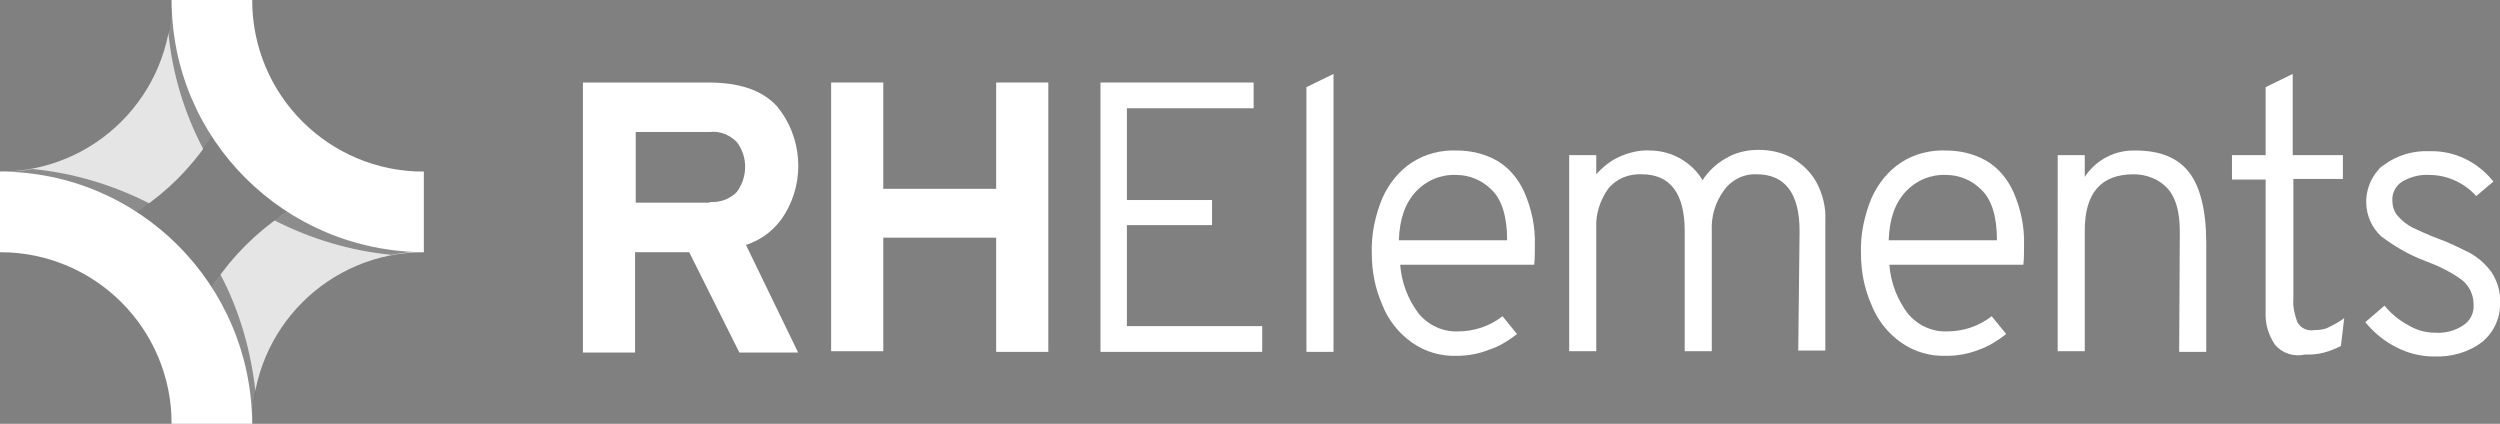 <?xml version="1.0" encoding="utf-8"?>
<!-- Generator: Adobe Illustrator 22.1.0, SVG Export Plug-In . SVG Version: 6.00 Build 0)  -->
<svg version="1.1" id="Layer_1" xmlns="http://www.w3.org/2000/svg" xmlns:xlink="http://www.w3.org/1999/xlink" x="0px" y="0px"
	 viewBox="0 0 378.7 64.2" style="enable-background:new 0 0 378.7 64.2;" xml:space="preserve">
<rect x="0" y="0" width="378.7" height="64.2" fill="#808080" stroke="none"/>
<style type="text/css">
	.st0{fill:#FFFFFF;}
	.st1{fill:#E5E5E5;}
	.st2{opacity:0.45;fill:#231F20;enable-background:new    ;}
</style>
<title>rhelements-logo-final-final</title>
<g>
	<g id="Layer_1_1_">
		<path class="st0" d="M88.4,12.5h18.9c4.8,0,8.2,1.2,10.4,3.6c3.8,4.6,4.3,11.2,1.2,16.3c-1.3,2.2-3.4,3.9-5.9,4.7l7.9,16.3h-8.9
			l-7.6-15.2h-8.2v15.2h-7.9V12.5z M107.5,30.6c1.5,0.1,3-0.4,4.1-1.5c1.7-2.3,1.7-5.4,0-7.6c-1.1-1.1-2.6-1.7-4.1-1.5H96.3v10.7
			H107.5z"/>
		<path class="st0" d="M150.9,36h-17.1v17.2h-7.9V12.5h7.9v16.1h17.1V12.5h7.9v40.8h-7.9V36z"/>
		<path class="st0" d="M166.6,12.5h23.3v3.9h-19.2v13.9h12.9v3.8h-12.9v15.3h20.5v3.9h-24.5V12.5z"/>
		<path class="st0" d="M197.9,13.2l4.1-2v42.1h-4.1V13.2z"/>
		<path class="st0" d="M213.9,51.9c-2-1.4-3.6-3.4-4.5-5.7c-1.1-2.5-1.6-5.1-1.6-7.8c-0.1-2.9,0.5-5.7,1.6-8.4
			c1-2.2,2.5-4.1,4.5-5.4c2-1.3,4.4-1.9,6.8-1.8c2.1,0,4.2,0.5,6,1.5c1.9,1.1,3.3,2.8,4.2,4.8c1.1,2.5,1.7,5.3,1.6,8.1
			c0,1,0,2-0.1,2.9h-20.3c0.2,2.7,1.2,5.3,2.8,7.4c1.5,1.8,3.7,2.8,6,2.7c2.4,0,4.8-0.8,6.7-2.3l2.2,2.7c-1.3,1-2.7,1.9-4.3,2.4
			c-1.5,0.6-3.2,0.9-4.8,0.9C218.3,54,215.9,53.3,213.9,51.9z M228.3,36.4c0-3.6-0.8-6.2-2.4-7.7c-1.4-1.4-3.3-2.2-5.3-2.2
			c-2.3-0.1-4.5,0.8-6.1,2.5c-1.6,1.7-2.5,4.1-2.6,7.4H228.3z"/>
		<path class="st0" d="M272.6,35c0-5.7-2.2-8.6-6.5-8.6c-2-0.1-3.9,0.9-5,2.5c-1.3,1.8-1.9,3.9-1.8,6.1v18.2h-4.1V35
			c0-5.7-2.2-8.6-6.5-8.6c-2-0.1-3.9,0.7-5.1,2.2c-1.2,1.7-1.9,3.8-1.8,5.9v18.7h-4.1V23.5h4.1v2.9c1-1.1,2.2-2.1,3.6-2.7
			c1.4-0.6,3-1,4.5-0.9c1.6,0,3.2,0.4,4.6,1.2c1.4,0.8,2.6,1.9,3.4,3.3c0.9-1.4,2.1-2.5,3.5-3.3c1.5-0.9,3.2-1.3,5-1.3
			c1.8,0,3.6,0.4,5.2,1.3c1.5,0.9,2.8,2.2,3.6,3.7c0.9,1.7,1.4,3.7,1.3,5.6v19.8h-4.1L272.6,35z"/>
		<path class="st0" d="M288,51.9c-2-1.4-3.6-3.4-4.5-5.7c-1.1-2.5-1.6-5.1-1.6-7.8c-0.1-2.9,0.5-5.7,1.6-8.4c1-2.2,2.5-4.1,4.5-5.4
			c2-1.3,4.4-1.9,6.8-1.8c2.1,0,4.2,0.5,6,1.5c1.9,1.1,3.3,2.8,4.2,4.8c1.1,2.5,1.7,5.3,1.6,8.1c0,1,0,2-0.1,2.9h-20.3
			c0.2,2.7,1.2,5.3,2.8,7.4c1.5,1.8,3.7,2.8,6,2.7c2.4,0,4.8-0.8,6.7-2.3l2.2,2.7c-1.3,1-2.7,1.9-4.2,2.4c-1.5,0.6-3.2,0.9-4.8,0.9
			C292.4,54,290,53.3,288,51.9z M302.5,36.4c0-3.6-0.8-6.2-2.4-7.7c-1.4-1.4-3.3-2.2-5.3-2.2c-2.3-0.1-4.5,0.8-6.1,2.5
			c-1.6,1.7-2.5,4.1-2.6,7.4H302.5z"/>
		<path class="st0" d="M330.2,35.1c0-3-0.6-5.2-1.9-6.6c-1.3-1.4-3.2-2.1-5.1-2.1c-4.9,0-7.4,2.8-7.4,8.5v18.3h-4.1V23.5h4.1v3.3
			c1.7-2.6,4.6-4.1,7.7-4c3.7,0,6.4,1.1,8.1,3.3c1.7,2.2,2.6,5.8,2.6,10.7v16.5h-4.1L330.2,35.1z"/>
		<path class="st0" d="M344.6,52.2c-1-1.5-1.5-3.2-1.4-5v-20h-5.1v-3.7h5.1V13.2l4.1-2v12.3h7.6v3.6h-7.5v18.2
			c-0.1,1.2,0.2,2.4,0.6,3.5c0.5,0.9,1.5,1.4,2.6,1.2c0.8,0,1.6-0.1,2.3-0.5c0.8-0.4,1.5-0.8,2.2-1.3l-0.5,4.2
			c-1.7,0.9-3.5,1.4-5.4,1.3C347.4,54.1,345.7,53.5,344.6,52.2z"/>
		<path class="st0" d="M363,52.6c-1.8-0.9-3.4-2.2-4.7-3.8l2.9-2.5c1,1.2,2.2,2.2,3.5,2.9c1.3,0.8,2.7,1.2,4.2,1.2
			c1.5,0.1,3-0.3,4.2-1.1c1.1-0.7,1.7-1.9,1.6-3.2c0-1.5-0.7-2.9-1.9-3.8c-1.7-1.2-3.6-2.1-5.5-2.8c-2.4-0.9-4.6-2.2-6.6-3.7
			c-2.9-2.7-3-7.2-0.4-10.1c0.2-0.3,0.5-0.5,0.8-0.7c2-1.5,4.5-2.2,6.9-2.1c3.8-0.1,7.3,1.6,9.7,4.6l-2.6,2.2
			c-1.8-2-4.4-3.2-7.1-3.2c-1.4-0.1-2.9,0.3-4.1,1c-1,0.6-1.6,1.8-1.5,2.9c0,0.9,0.3,1.8,0.9,2.4c0.6,0.7,1.4,1.3,2.2,1.7
			c0.9,0.4,2.1,1,3.7,1.6c1.7,0.6,3.3,1.4,4.9,2.2c1.3,0.7,2.4,1.7,3.3,2.9c0.9,1.4,1.4,3,1.3,4.6c0.1,2.3-0.9,4.5-2.7,6
			c-2.1,1.6-4.7,2.3-7.3,2.2C366.7,54,364.7,53.5,363,52.6z"/>
		<path class="st1" d="M26,0c0,14.4-11.6,26-26,26v12.2c21.1,0,38.1-17.1,38.2-38.2H26z"/>
		<path class="st1" d="M38.2,64.2c0-14.4,11.6-26,26-26V26C43.1,26,26,43.1,26,64.2H38.2z"/>
		<path class="st2" d="M33.4,41.6C28.6,48.1,26,56,26,64.2h12.2c0-1.6,0.2-3.3,0.5-4.9C38,53.1,36.3,47.1,33.4,41.6z"/>
		<path class="st2" d="M64.2,26c-8.1,0-16,2.6-22.6,7.4c5.5,2.8,11.5,4.6,17.7,5.2c1.6-0.3,3.3-0.5,4.9-0.5L64.2,26z"/>
		<path class="st2" d="M30.8,22.6C35.6,16,38.2,8.1,38.2,0H26c0,1.6-0.2,3.3-0.5,4.9C26.1,11.1,27.9,17.1,30.8,22.6z"/>
		<path class="st2" d="M0,38.2c8.1,0,16-2.6,22.6-7.4c-5.5-2.8-11.5-4.6-17.7-5.2C3.3,25.9,1.6,26,0,26.1V38.2z"/>
		<path class="st0" d="M0,38.2c14.4,0,26,11.6,26,26h12.2C38.1,43.1,21.1,26,0,26V38.2z"/>
		<path class="st0" d="M64.2,26c-14.4,0-26-11.6-26-26H26c0,21.1,17.1,38.1,38.2,38.2V26z"/>
	</g>
</g>
</svg>
